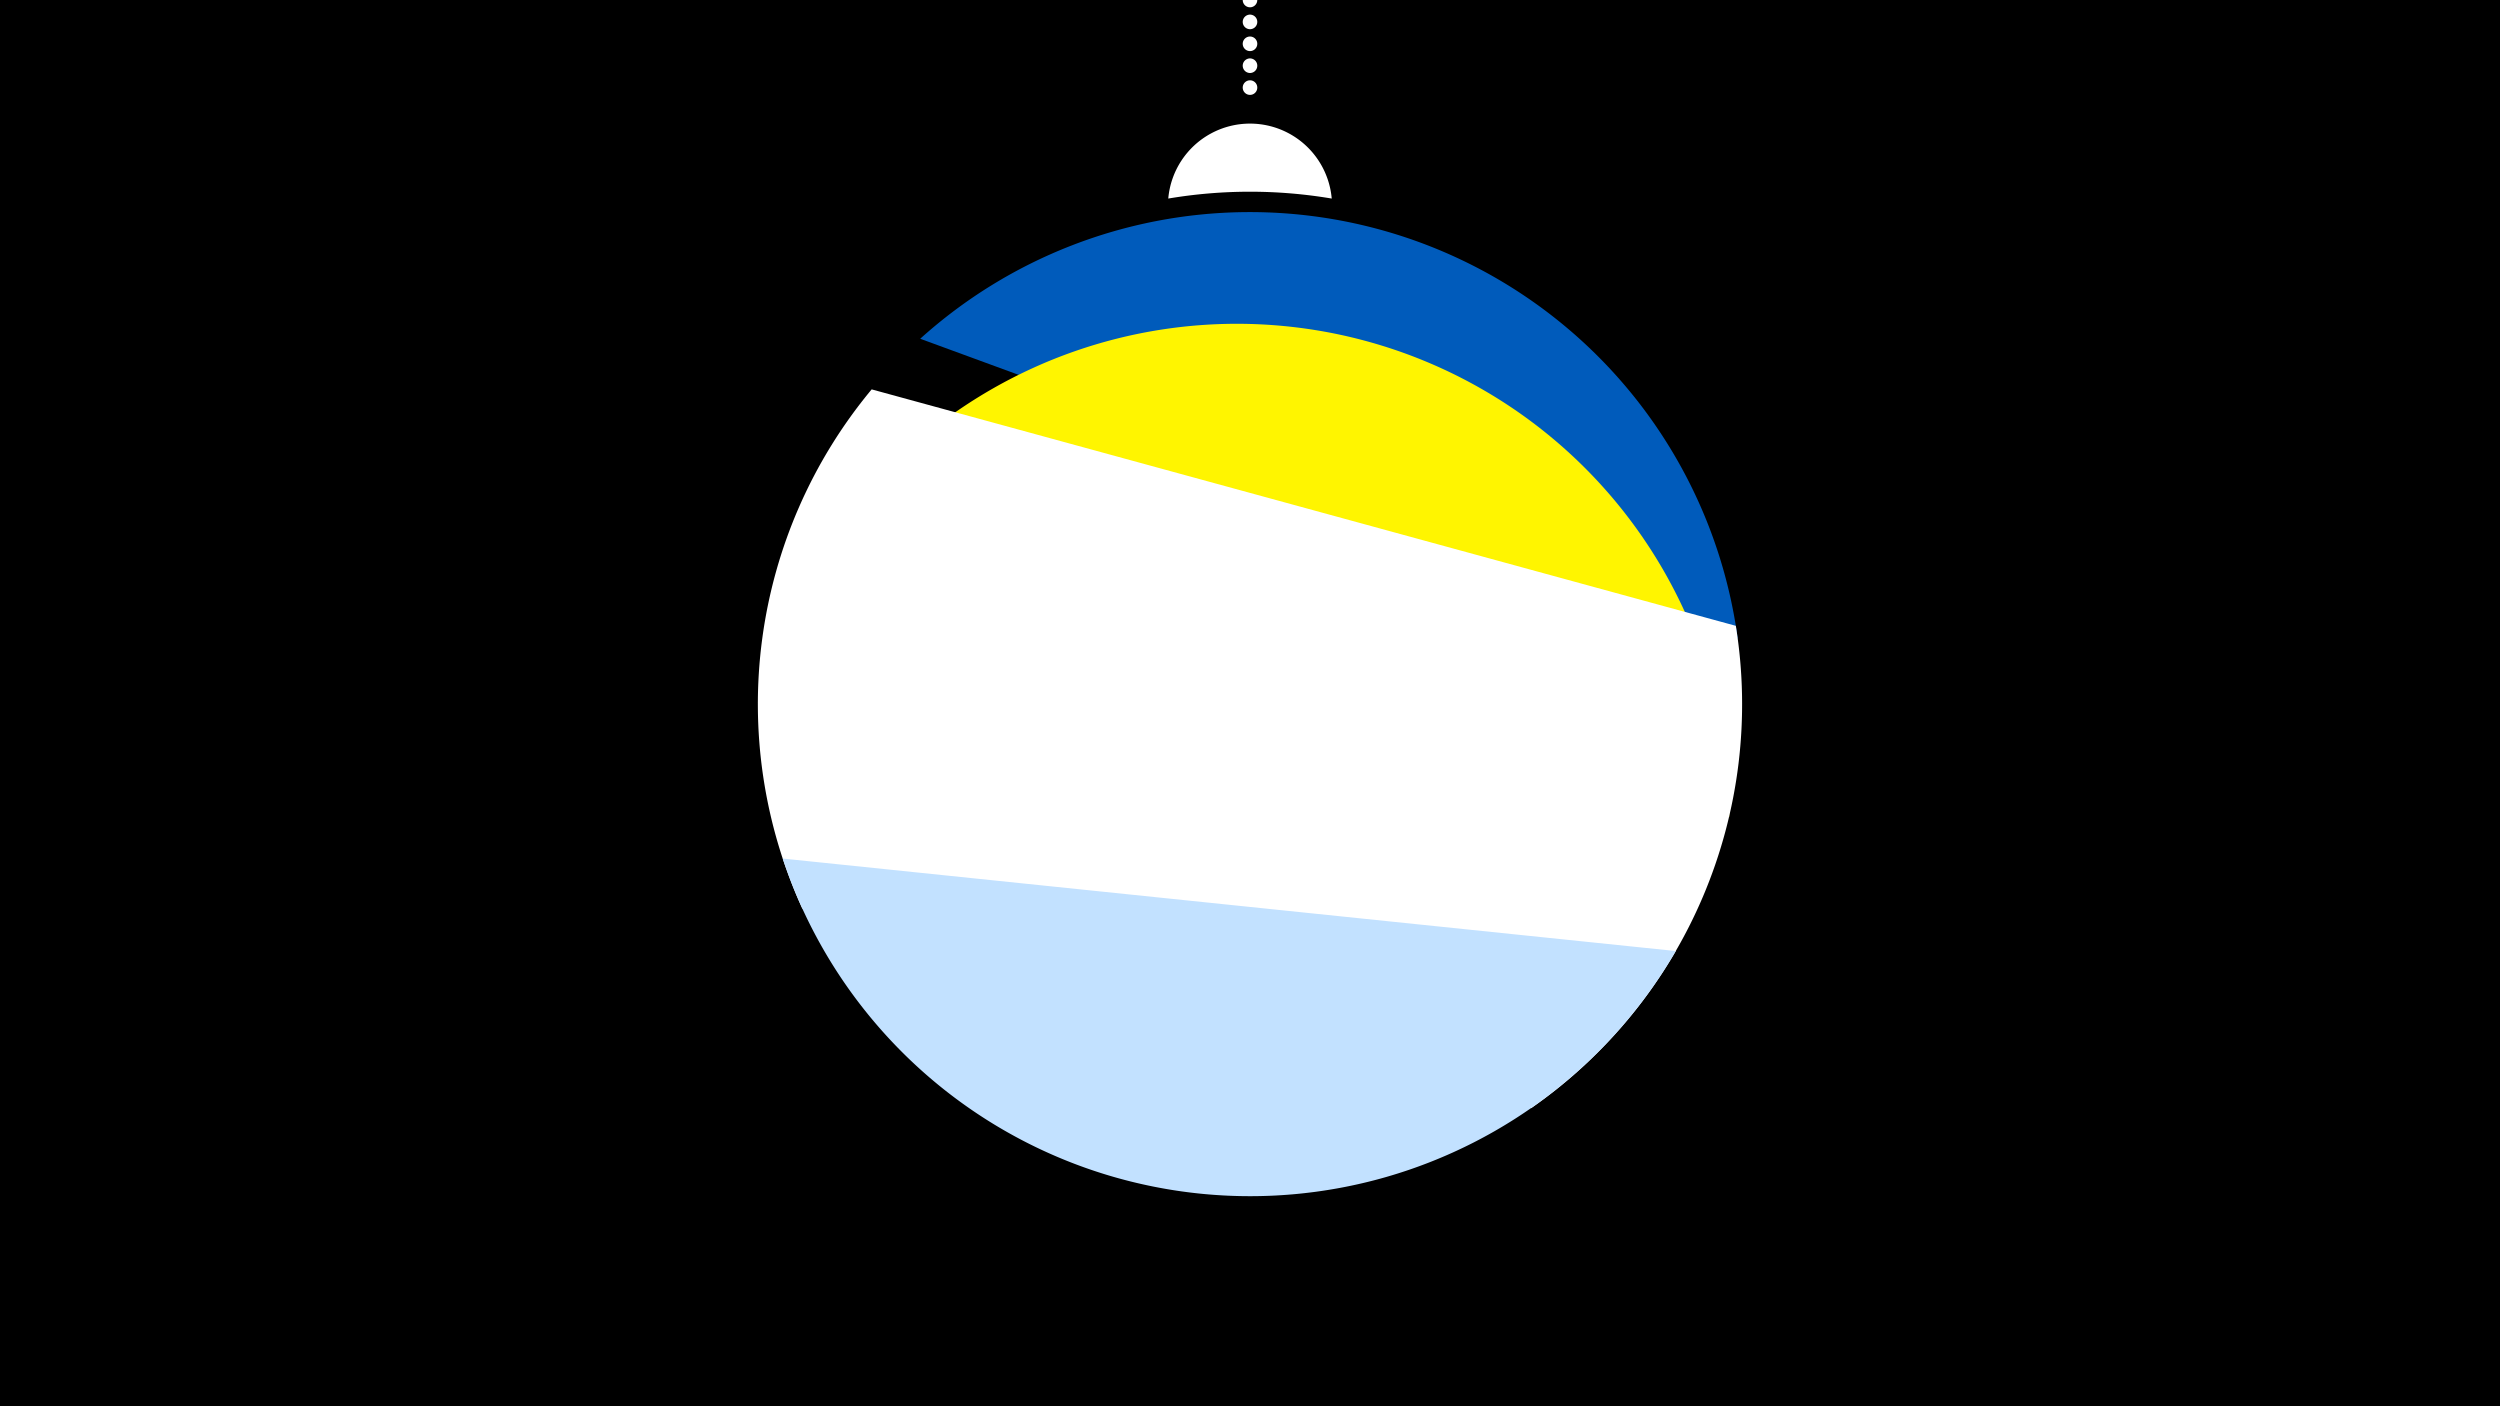 <svg width="1200" height="675" viewBox="-500 -500 1200 675" xmlns="http://www.w3.org/2000/svg"><path d="M-500-500h1200v675h-1200z" fill="#000"/><path d="M139.228,-404.694A 39.375 39.375 0 0 0 60.772 -404.694A 236 236 0 0 1 139.228 -404.694" fill="#fff"/><path d="M100,-500V-447.469" stroke="#fff" stroke-linecap="round" stroke-dasharray="0.01 10.5" stroke-width="7"/><path d="M-58.3-337.4l392.4 143.9a236.3 236.3 0 0 0-392.4-143.9" fill="#005bbb" /><path d="M-136.2-162.9l466.2 55a236.3 236.3 0 0 0-466.2-55" fill="#fff500" /><path d="M-114.9-63.9l349.9 95.8a236.3 236.3 0 0 0 98.2-231.5l0 0-414.8-113.5a236.3 236.3 0 0 0-33.3 249.2" fill="#fff" /><path d="M-124.3-87.9l428.7 44.4a236.3 236.3 0 0 1-428.7-44.4" fill="#c2e1ff" /></svg>